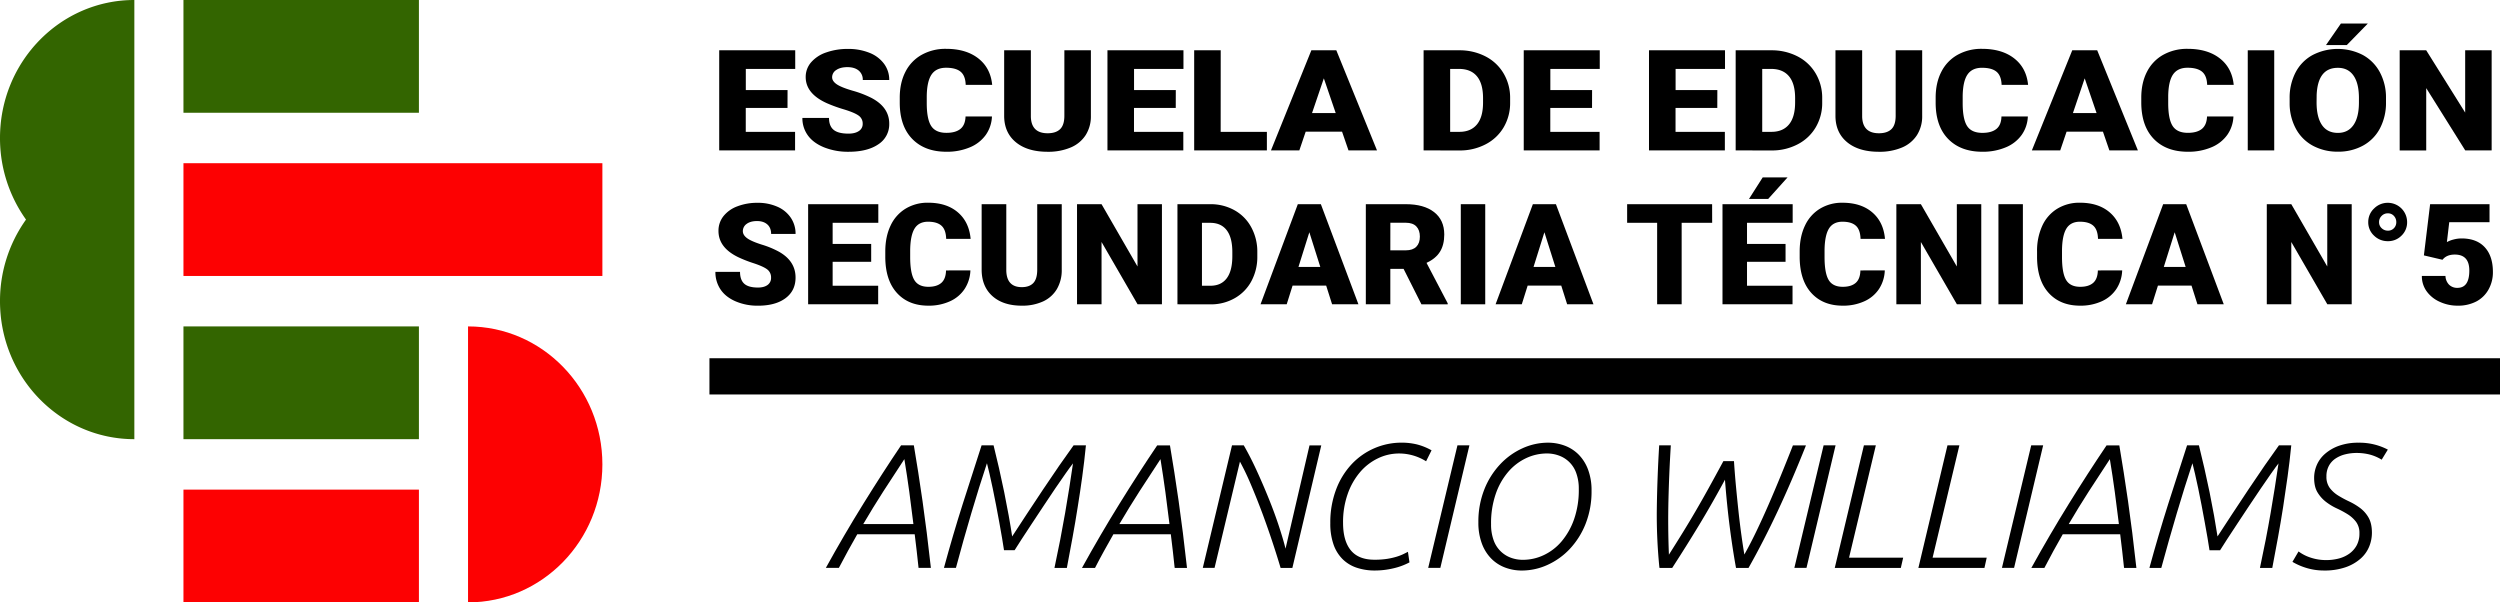 <svg xmlns="http://www.w3.org/2000/svg" viewBox="0 0 2124.9 512"><defs><style>.cls-1{fill:#fd0102;}.cls-2{fill:#336500;}</style></defs><g id="Capa_1" data-name="Capa 1"><rect class="cls-1" x="155.93" y="138.72" width="356.07" height="95.84"/><rect class="cls-2" x="155.93" width="200.13" height="95.84"/><rect class="cls-2" x="155.93" y="277.44" width="200.13" height="95.84"/><rect class="cls-1" x="155.93" y="416.16" width="200.13" height="95.84"/><path class="cls-1" d="M512,394.72c0-64.77-51.12-117.28-114.19-117.28V512C460.88,512,512,459.49,512,394.72Z"/><path class="cls-2" d="M0,117.28a118.85,118.85,0,0,0,22.11,69.36A118.85,118.85,0,0,0,0,256c0,64.77,51.12,117.28,114.19,117.28V0C51.12,0,0,52.51,0,117.28Z"/></g><g id="Capa_3" data-name="Capa 3"><path d="M669.35,91.72H633.87v20.34h41.91v15.78H611.3V42.75h64.61V58.58h-42v18h35.48Z"/><path d="M733.25,105.22a8.14,8.14,0,0,0-3.5-7q-3.51-2.52-12.31-5.21A124.19,124.19,0,0,1,703,87.8q-18.19-8.11-18.19-22.32A18.88,18.88,0,0,1,689.38,53a29.28,29.28,0,0,1,12.82-8.41,54.33,54.33,0,0,1,18.65-3,47.46,47.46,0,0,1,18.09,3.27,28.21,28.21,0,0,1,12.44,9.32A22.75,22.75,0,0,1,755.82,68h-22.5a9.82,9.82,0,0,0-3.51-8.06q-3.49-2.86-9.48-2.87t-9.54,2.43a7.26,7.26,0,0,0-3.51,6.17c0,2.18,1.29,4.15,3.86,5.93s7.09,3.6,13.56,5.49a88.12,88.12,0,0,1,15.95,6.11q15.17,7.95,15.17,21.91a20.15,20.15,0,0,1-9.26,17.53Q737.31,129,721.17,129a54.66,54.66,0,0,1-20.61-3.71q-9.22-3.71-13.88-10.17A24.72,24.72,0,0,1,682,100.25h22.63q0,6.84,3.89,10.08t12.63,3.25c3.73,0,6.67-.73,8.84-2.2A7,7,0,0,0,733.25,105.22Z"/><path d="M843.12,99a29.15,29.15,0,0,1-5.27,15.7,31.18,31.18,0,0,1-13.53,10.54,49.91,49.91,0,0,1-19.9,3.74q-18.45,0-29.06-10.92T764.75,87.22V83q0-12.51,4.79-21.88a34.17,34.17,0,0,1,13.79-14.5,41.44,41.44,0,0,1,20.83-5.11q17,0,27.39,8.15t11.76,22.47h-22.5q-.25-7.77-4.31-11.16t-12.34-3.39q-8.42,0-12.34,5.73T787.7,81.61v6q0,13.62,3.77,19.46t12.95,5.84q7.77,0,11.89-3.33T820.68,99Z"/><path d="M927.21,42.75V98.44a29.69,29.69,0,0,1-4.44,16.39A27.88,27.88,0,0,1,910,125.38,48.62,48.62,0,0,1,890.43,129q-17.1,0-26.93-8.06t-10-22.09V42.75h22.69V99.26q.39,14,14.27,14,7,0,10.61-3.51t3.6-11.4V42.75Z"/><path d="M999.34,91.72H963.85v20.34h41.92v15.78H941.29V42.75h64.6V58.58h-42v18h35.49Z"/><path d="M1037.52,112.06h39.28v15.78H1015V42.75h22.56Z"/><path d="M1140.7,111.94h-30.92l-5.4,15.9h-24.11l34.33-85.09h21.22l34.58,85.09h-24.23ZM1115.18,96.1h20.12l-10.09-29.51Z"/><path d="M1210,127.84V42.75h30.16a47.85,47.85,0,0,1,22.3,5.11,37.78,37.78,0,0,1,15.46,14.43,40.43,40.43,0,0,1,5.63,20.9V87.1a40.61,40.61,0,0,1-5.43,21,37.88,37.88,0,0,1-15.3,14.5,46.88,46.88,0,0,1-22,5.29Zm22.57-69.26v53.48h7.84q9.71,0,14.92-6.29t5.2-18.67V83.42q0-12.33-5.2-18.58t-15.17-6.26Z"/><path d="M1353.17,91.72h-35.48v20.34h41.91v15.78h-64.48V42.75h64.61V58.58h-42v18h35.48Z"/><path d="M1459.63,91.72h-35.49v20.34h41.92v15.78h-64.48V42.75h64.61V58.58h-42v18h35.49Z"/><path d="M1475.25,127.84V42.75h30.15a47.89,47.89,0,0,1,22.31,5.11,37.85,37.85,0,0,1,15.46,14.43,40.52,40.52,0,0,1,5.63,20.9V87.1a40.52,40.52,0,0,1-5.44,21,37.88,37.88,0,0,1-15.3,14.5,46.84,46.84,0,0,1-22,5.29Zm22.57-69.26v53.48h7.84q9.71,0,14.91-6.29t5.21-18.67V83.42q0-12.33-5.21-18.58t-15.17-6.26Z"/><path d="M1633.78,42.75V98.44a29.69,29.69,0,0,1-4.43,16.39,27.88,27.88,0,0,1-12.73,10.55A48.65,48.65,0,0,1,1597,129q-17.1,0-26.93-8.06t-10-22.09V42.75h22.69V99.26q.39,14,14.27,14,7,0,10.61-3.51t3.6-11.4V42.75Z"/><path d="M1723.59,99a29.07,29.07,0,0,1-5.27,15.7,31.07,31.07,0,0,1-13.53,10.54,49.91,49.91,0,0,1-19.9,3.74q-18.45,0-29.06-10.92t-10.6-30.86V83q0-12.51,4.79-21.88a34.06,34.06,0,0,1,13.79-14.5,41.4,41.4,0,0,1,20.82-5.11q17,0,27.39,8.15t11.77,22.47h-22.5Q1701,64.37,1697,61t-12.35-3.39q-8.42,0-12.34,5.73t-4.11,18.29v6q0,13.62,3.76,19.46t13,5.84q7.78,0,11.9-3.33T1701.16,99Z"/><path d="M1787.43,111.94h-30.92l-5.4,15.9H1727l34.33-85.09h21.21l34.59,85.09h-24.24ZM1761.91,96.1H1782l-10.09-29.51Z"/><path d="M1898.33,99a29.16,29.16,0,0,1-5.28,15.7,31.07,31.07,0,0,1-13.53,10.54,49.91,49.91,0,0,1-19.9,3.74q-18.45,0-29-10.92T1820,87.22V83q0-12.51,4.79-21.88a34.12,34.12,0,0,1,13.79-14.5,41.41,41.41,0,0,1,20.83-5.11q17,0,27.38,8.15t11.77,22.47H1876q-.26-7.77-4.31-11.16t-12.34-3.39q-8.43,0-12.35,5.73t-4.11,18.29v6q0,13.62,3.76,19.46t12.95,5.84q7.79,0,11.9-3.33T1875.89,99Z"/><path d="M1933,127.84h-22.5V42.75H1933Z"/><path d="M2028,87a46.33,46.33,0,0,1-5.08,22,35.38,35.38,0,0,1-14.43,14.75,43.26,43.26,0,0,1-21.31,5.17,44,44,0,0,1-21.21-5,35.54,35.54,0,0,1-14.44-14.29,45.12,45.12,0,0,1-5.43-21.33V83.6a46.47,46.47,0,0,1,5.05-22.06,35.35,35.35,0,0,1,14.46-14.76,46.59,46.59,0,0,1,42.66-.06,36.09,36.09,0,0,1,14.49,14.64A45.24,45.24,0,0,1,2028,83.13Zm-23-3.56q0-12.67-4.66-19.26T1987,57.65q-17,0-17.94,23.14L1969,87q0,12.51,4.56,19.23t13.57,6.72q8.55,0,13.18-6.6t4.69-19ZM1989.68,20h22.88L1994.69,38.3l-17.68,0Z"/><path d="M2117.8,127.84h-22.44l-33.17-52.95v53h-22.56V42.75h22.56l33.11,52.94V42.75h22.5Z"/><path d="M780.73,482.69q-.79-7.21-1.56-14.28c-.51-4.72-1.08-9.47-1.71-14.28H728.63q-3.92,6.9-7.85,14T713,482.69H701.93q15.45-28,31.82-54.41t32.12-49.75h10.86q3.74,21.95,7.39,47.42t7.1,56.74Zm-12.06-92.44q-9.27,14-17.93,27.48t-17,27.68h42.61q-1.61-13.52-3.46-27.13T768.67,390.25Z"/><path d="M802.31,482.69q7.63-28.11,16-54.41t16-49.75h10.19q2.25,9,4.59,19.24t4.44,20.51q2.1,10.31,3.84,20t2.93,17.66q5.53-8.56,12.42-19t13.91-21q7-10.51,13.77-20.29t12.12-17.13h10.48q-1.35,13.68-3.14,26.68T916,431q-2,12.78-4.35,25.63t-4.87,26.08H896.25q5.25-24.49,9.08-46.75T912,393.86q-2.25,2.85-6.22,8.49T897,415.05q-4.78,7.06-9.95,14.88t-10,15.11l-8.68,13.22q-3.9,5.94-6,9.4h-9q-.6-4.21-1.66-10.37c-.71-4.11-1.48-8.52-2.34-13.23s-1.76-9.57-2.72-14.58-1.92-9.79-2.87-14.35-1.86-8.69-2.72-12.4-1.58-6.72-2.19-9q-6.59,19.85-13.31,42.54T812.5,482.69Z"/><path d="M998.42,482.69q-.79-7.21-1.56-14.28c-.51-4.72-1.08-9.47-1.71-14.28H946.32q-3.92,6.9-7.85,14t-7.77,14.6H919.62q15.45-28,31.81-54.41t32.13-49.75h10.86q3.74,21.95,7.39,47.42t7.1,56.74Zm-12.06-92.44q-9.27,14-17.93,27.48t-17,27.68H994q-1.6-13.52-3.46-27.13T986.36,390.25Z"/><path d="M1047.15,378.53h10q5.55,9.62,11,21.49t10.34,24q4.88,12.09,8.54,23.22t5.62,19.09l20.38-87.78h10l-24.57,104.16h-10q-2.7-9.17-6.74-21.42T1073,436.4q-4.73-12.63-9.66-24.28a216.84,216.84,0,0,0-9.44-19.76l-21.58,90.33h-10Z"/><path d="M1198,478a55.48,55.48,0,0,1-13.93,5.11,68.43,68.43,0,0,1-15.43,1.8,48,48,0,0,1-15.36-2.33,30.91,30.91,0,0,1-12-7.21,32.73,32.73,0,0,1-7.8-12.48,53.27,53.27,0,0,1-2.77-18.26,78.77,78.77,0,0,1,5-28.78,64.73,64.73,0,0,1,13.33-21.5,58,58,0,0,1,42.25-18.11,54.58,54.58,0,0,1,13.11,1.51,51,51,0,0,1,12.36,5l-4.64,9.32a43.18,43.18,0,0,0-22.93-6.62,41.16,41.16,0,0,0-18.05,4.14,46.35,46.35,0,0,0-15.21,11.79,58.07,58.07,0,0,0-10.48,18.57,72.07,72.07,0,0,0-3.9,24.42q0,15.33,6.59,23.37t20.23,8A66.17,66.17,0,0,0,1179,475a59,59,0,0,0,8-1.8,41.45,41.45,0,0,0,5.69-2.18c1.55-.75,2.87-1.43,4-2Z"/><path d="M1238.77,378.53h10.17l-24.72,104.16H1213.9Z"/><path d="M1256.56,443.91a74,74,0,0,1,5.09-28,66.93,66.93,0,0,1,13.49-21.34A59.7,59.7,0,0,1,1294.09,381a52.37,52.37,0,0,1,21.65-4.74,40.53,40.53,0,0,1,14.08,2.48,32.77,32.77,0,0,1,11.84,7.52,36,36,0,0,1,8.09,12.77,50,50,0,0,1,3,18.12,74.27,74.27,0,0,1-5.1,28.18,67.08,67.08,0,0,1-13.48,21.34,59.88,59.88,0,0,1-19,13.53,52.51,52.51,0,0,1-21.57,4.73,40.1,40.1,0,0,1-14.16-2.48,32.64,32.64,0,0,1-11.76-7.51,35.76,35.76,0,0,1-8.09-12.78A50.41,50.41,0,0,1,1256.56,443.91Zm10.79,1.65a38.51,38.51,0,0,0,2.1,13.38,24.41,24.41,0,0,0,14.45,15,29.17,29.17,0,0,0,10.56,1.88,41.28,41.28,0,0,0,17.68-4,44.86,44.86,0,0,0,15.14-11.65,59.58,59.58,0,0,0,10.63-18.86,75.09,75.09,0,0,0,4-25.63,38.69,38.69,0,0,0-2.1-13.37,24.19,24.19,0,0,0-14.53-15,29.34,29.34,0,0,0-10.49-1.88,41.48,41.48,0,0,0-17.68,4,45.69,45.69,0,0,0-15.2,11.65,57.6,57.6,0,0,0-10.64,18.87A76.33,76.33,0,0,0,1267.35,445.56Z"/><path d="M1410.46,482.69a444.45,444.45,0,0,1-2.22-51.4q.38-25.86,2-52.76h9.89q-1.42,22.7-2,45.92t.38,47q6.29-9.93,11.76-18.79t10.86-18.11q5.4-9.25,11.09-19.54t12.59-23.07h9q.73,11.26,1.79,22.39t2.17,21.42q1.13,10.29,2.4,19.39t2.46,16.16q4.93-8.72,10.17-19.62t10.47-22.92q5.24-12,10.47-24.8t10.17-25.4h11.09q-12.09,30.38-24.09,56t-24.74,48.16h-10.62q-2.88-15.78-5.3-34.5t-4.1-40.5q-11,20.4-22,38.56t-22.86,36.44Z"/><path d="M1550,378.53h10.17l-24.73,104.16h-10.31Z"/><path d="M1584.25,378.53h10.14L1571.62,474h46l-2,8.72h-56.15Z"/><path d="M1655.27,378.53h10.13L1642.63,474h46l-1.94,8.72h-56.15Z"/><path d="M1726.44,378.53h10.16l-24.72,104.16h-10.32Z"/><path d="M1805.35,482.69q-.8-7.21-1.56-14.28c-.52-4.72-1.08-9.47-1.71-14.28h-48.83q-3.93,6.9-7.85,14t-7.77,14.6h-11.09q15.46-28,31.82-54.41t32.12-49.75h10.86q3.73,21.95,7.4,47.42t7.1,56.74Zm-12.06-92.44q-9.27,14-17.94,27.48t-17,27.68h42.62q-1.62-13.52-3.46-27.13T1793.29,390.25Z"/><path d="M1826.92,482.69q7.65-28.11,16-54.41t16-49.75H1869q2.26,9,4.59,19.24t4.45,20.51q2.1,10.31,3.83,20t2.94,17.66q5.54-8.56,12.42-19t13.91-21q7-10.51,13.76-20.29T1937,378.53h10.49q-1.35,13.68-3.15,26.68T1940.56,431q-2,12.78-4.34,25.63t-4.87,26.08h-10.49q5.27-24.49,9.09-46.75t6.68-42.08c-1.5,1.9-3.56,4.73-6.21,8.49s-5.57,8-8.76,12.7-6.51,9.67-10,14.88-6.76,10.25-10,15.11l-8.68,13.22q-3.9,5.94-6,9.4h-9q-.6-4.21-1.66-10.37t-2.35-13.23q-1.27-7.06-2.71-14.58t-2.87-14.35q-1.44-6.84-2.72-12.4t-2.19-9q-6.58,19.85-13.31,42.54t-13.17,46.44Z"/><path d="M1953.67,468.71a35.52,35.52,0,0,0,10.57,5.34,41.52,41.52,0,0,0,13,2,42.19,42.19,0,0,0,10.42-1.28,27.15,27.15,0,0,0,9-4.06,21,21,0,0,0,6.36-7.06,20.78,20.78,0,0,0,2.4-10.3,15.74,15.74,0,0,0-2.85-9.77,26.8,26.8,0,0,0-7.11-6.46,82.17,82.17,0,0,0-9.29-5,48.41,48.41,0,0,1-9.29-5.63,29,29,0,0,1-7.12-8.05q-2.85-4.73-2.84-12.4a27.58,27.58,0,0,1,2.24-10.74,26.57,26.57,0,0,1,7-9.55,36.88,36.88,0,0,1,11.84-6.84,48.68,48.68,0,0,1,16.85-2.63,51.92,51.92,0,0,1,24.72,5.87l-5.24,8.56a38,38,0,0,0-10.41-4.43A45.27,45.27,0,0,0,2003,385a39.69,39.69,0,0,0-9.51,1.13,26.27,26.27,0,0,0-8.16,3.46,17.33,17.33,0,0,0-5.77,6.16,18.41,18.41,0,0,0-2.18,9.24,15.72,15.72,0,0,0,2.85,9.77,26.24,26.24,0,0,0,7.19,6.46,89.89,89.89,0,0,0,9.29,5,54.38,54.38,0,0,1,9.29,5.56,26.61,26.61,0,0,1,7.19,8.19q2.85,5,2.85,12.93a31.22,31.22,0,0,1-2.32,11.65,27.49,27.49,0,0,1-7.35,10.29,38,38,0,0,1-12.73,7.29,54.59,54.59,0,0,1-18.5,2.78,50.64,50.64,0,0,1-14-1.95,53.81,53.81,0,0,1-12.66-5.41Z"/><path d="M655.37,236a8.38,8.38,0,0,0-3.24-7q-3.24-2.5-11.36-5.2a108.29,108.29,0,0,1-13.3-5.2q-16.8-8.13-16.79-22.32a19.8,19.8,0,0,1,4.18-12.48,27.06,27.06,0,0,1,11.84-8.42,46.83,46.83,0,0,1,17.21-3,40.75,40.75,0,0,1,16.71,3.28A26.32,26.32,0,0,1,672.1,185a24.07,24.07,0,0,1,4.1,13.82H655.43q0-5.2-3.24-8.07c-2.16-1.91-5.07-2.86-8.75-2.86s-6.66.81-8.82,2.42a7.43,7.43,0,0,0-3.23,6.17q0,3.27,3.56,5.93t12.52,5.5a77.45,77.45,0,0,1,14.72,6.1q14,7.95,14,21.92,0,11.16-8.55,17.53t-23.44,6.37a47.18,47.18,0,0,1-19-3.71q-8.52-3.72-12.82-10.17a26.17,26.17,0,0,1-4.31-14.87H629q0,6.84,3.59,10.08t11.66,3.24q5.16,0,8.16-2.19A7.2,7.2,0,0,0,655.37,236Z"/><path d="M740.47,222.52H707.71v20.34h38.7v15.78H686.88V173.55h59.65v15.84H707.71v17.94h32.76Z"/><path d="M824.81,229.83a30.75,30.75,0,0,1-4.87,15.69,29.23,29.23,0,0,1-12.49,10.55,43.15,43.15,0,0,1-18.37,3.74q-17,0-26.83-10.93T752.46,218v-4.2q0-12.51,4.42-21.89a33.17,33.17,0,0,1,12.73-14.49,35.94,35.94,0,0,1,19.23-5.12q15.74,0,25.28,8.16T825,203H804.21c-.16-5.18-1.48-8.91-4-11.16s-6.29-3.39-11.4-3.39-9,1.9-11.39,5.72-3.68,9.92-3.8,18.29v6q0,13.62,3.47,19.46t12,5.85q7.18,0,11-3.33t4-10.58Z"/><path d="M902.44,173.55v55.7a31.63,31.63,0,0,1-4.1,16.39,26.47,26.47,0,0,1-11.75,10.55,42,42,0,0,1-18.1,3.62q-15.79,0-24.87-8.06t-9.26-22.1v-56.1h20.95v56.51q.36,14,13.18,14,6.46,0,9.79-3.51t3.32-11.39V173.55Z"/><path d="M987.6,258.64H966.89l-30.62-52.95v52.95H915.43V173.55h20.84l30.56,52.95V173.55H987.6Z"/><path d="M1000.78,258.64V173.55h27.83a41.47,41.47,0,0,1,20.6,5.12,36.16,36.16,0,0,1,14.27,14.43,43.07,43.07,0,0,1,5.19,20.89v3.92a43.34,43.34,0,0,1-5,21,36.34,36.34,0,0,1-14.13,14.49,40.49,40.49,0,0,1-20.32,5.29Zm20.83-69.25v53.47h7.24q9,0,13.77-6.28t4.81-18.67v-3.68q0-12.33-4.81-18.59t-14-6.25Z"/><path d="M1127.19,242.75h-28.55l-5,15.89H1071.4l31.69-85.09h19.59l31.93,85.09h-22.38Zm-23.56-15.84h18.58l-9.32-29.51Z"/><path d="M1193,228.54h-11.28v30.1H1160.9V173.55h34q15.36,0,24,6.71t8.67,19q0,8.87-3.65,14.71t-11.43,9.46l18,34.35v.88h-22.32Zm-11.28-15.77h13.18q5.92,0,8.93-3.08t3-8.58c0-3.67-1-6.56-3-8.65s-5-3.13-8.9-3.13h-13.18Z"/><path d="M1262.39,258.64h-20.77V173.55h20.77Z"/><path d="M1327,242.75h-28.55l-5,15.89h-22.26l31.69-85.09h19.59l31.93,85.09h-22.38Zm-23.56-15.84H1322l-9.32-29.51Z"/><path d="M1455.27,189.39h-25.93v69.25H1408.5V189.39H1383V173.55h72.23Z"/><path d="M1517.65,222.52h-32.76v20.34h38.69v15.78h-59.53V173.55h59.65v15.84h-38.81v17.94h32.76Zm-19.41-71.76h21.13l-16.5,18.35-16.32,0Z"/><path d="M1602,229.83a30.84,30.84,0,0,1-4.86,15.69,29.26,29.26,0,0,1-12.5,10.55,43.12,43.12,0,0,1-18.37,3.74q-17,0-26.82-10.93t-9.8-30.86v-4.2q0-12.51,4.43-21.89a33.11,33.11,0,0,1,12.73-14.49,35.94,35.94,0,0,1,19.23-5.12q15.72,0,25.28,8.16T1602.16,203h-20.77c-.16-5.18-1.49-8.91-4-11.16s-6.29-3.39-11.39-3.39-9,1.9-11.4,5.72-3.68,9.92-3.8,18.29v6q0,13.62,3.47,19.46t12,5.85q7.18,0,11-3.33t4-10.58Z"/><path d="M1684,258.64h-20.71l-30.62-52.95v52.95h-20.84V173.55h20.84l30.56,52.95V173.55H1684Z"/><path d="M1719.37,258.64H1698.6V173.55h20.77Z"/><path d="M1803.77,229.83a30.75,30.75,0,0,1-4.87,15.69,29.23,29.23,0,0,1-12.49,10.55,43.15,43.15,0,0,1-18.37,3.74q-17,0-26.83-10.93T1731.42,218v-4.2a50.94,50.94,0,0,1,4.42-21.89,33.17,33.17,0,0,1,12.73-14.49,35.94,35.94,0,0,1,19.23-5.12q15.73,0,25.29,8.16T1804,203h-20.78c-.15-5.18-1.48-8.91-4-11.16s-6.29-3.39-11.4-3.39-9,1.9-11.39,5.72-3.68,9.92-3.8,18.29v6q0,13.62,3.47,19.46t12,5.85q7.18,0,11-3.33t4-10.58Z"/><path d="M1862.7,242.75h-28.54l-5,15.89h-22.26l31.7-85.09h19.58l31.93,85.09h-22.37Zm-23.56-15.84h18.58l-9.32-29.51Z"/><path d="M1998.85,258.64h-20.71l-30.63-52.95v52.95h-20.83V173.55h20.83l30.57,52.95V173.55h20.77Z"/><path d="M2012.91,188.8a15.62,15.62,0,0,1,5-11.63,16.31,16.31,0,0,1,11.72-4.79,16.42,16.42,0,0,1,16.32,16.42,15.51,15.51,0,0,1-4.78,11.49,15.86,15.86,0,0,1-11.54,4.7,16.41,16.41,0,0,1-11.78-4.7A15.36,15.36,0,0,1,2012.91,188.8Zm16.68,7.25a6.83,6.83,0,0,0,5.16-2.1,7.16,7.16,0,0,0,2-5.15,7.57,7.57,0,0,0-2-5.26,6.65,6.65,0,0,0-5.16-2.22,7.14,7.14,0,0,0-5.31,2.2,7.22,7.22,0,0,0-2.17,5.28,6.78,6.78,0,0,0,2.23,5.18A7.44,7.44,0,0,0,2029.59,196.05Z"/><path d="M2060.21,217.08l5.29-43.53H2116v15.31h-34.24l-2,16.91a23.45,23.45,0,0,1,5.61-2.18,26.17,26.17,0,0,1,6.79-.93q12.89,0,19.8,7.51t6.91,21.06a29.86,29.86,0,0,1-3.71,14.82,25.32,25.32,0,0,1-10.41,10.2,33.43,33.43,0,0,1-15.85,3.56,35.83,35.83,0,0,1-15.25-3.3,27.3,27.3,0,0,1-11.16-9,21.76,21.76,0,0,1-4-13h20.06a11.06,11.06,0,0,0,3,7.4,9.68,9.68,0,0,0,7.18,2.75q10.09,0,10.09-14.7,0-13.59-12.34-13.59-7,0-10.45,4.43Z"/><rect x="603" y="304.49" width="1521.9" height="30.79"/></g></svg>